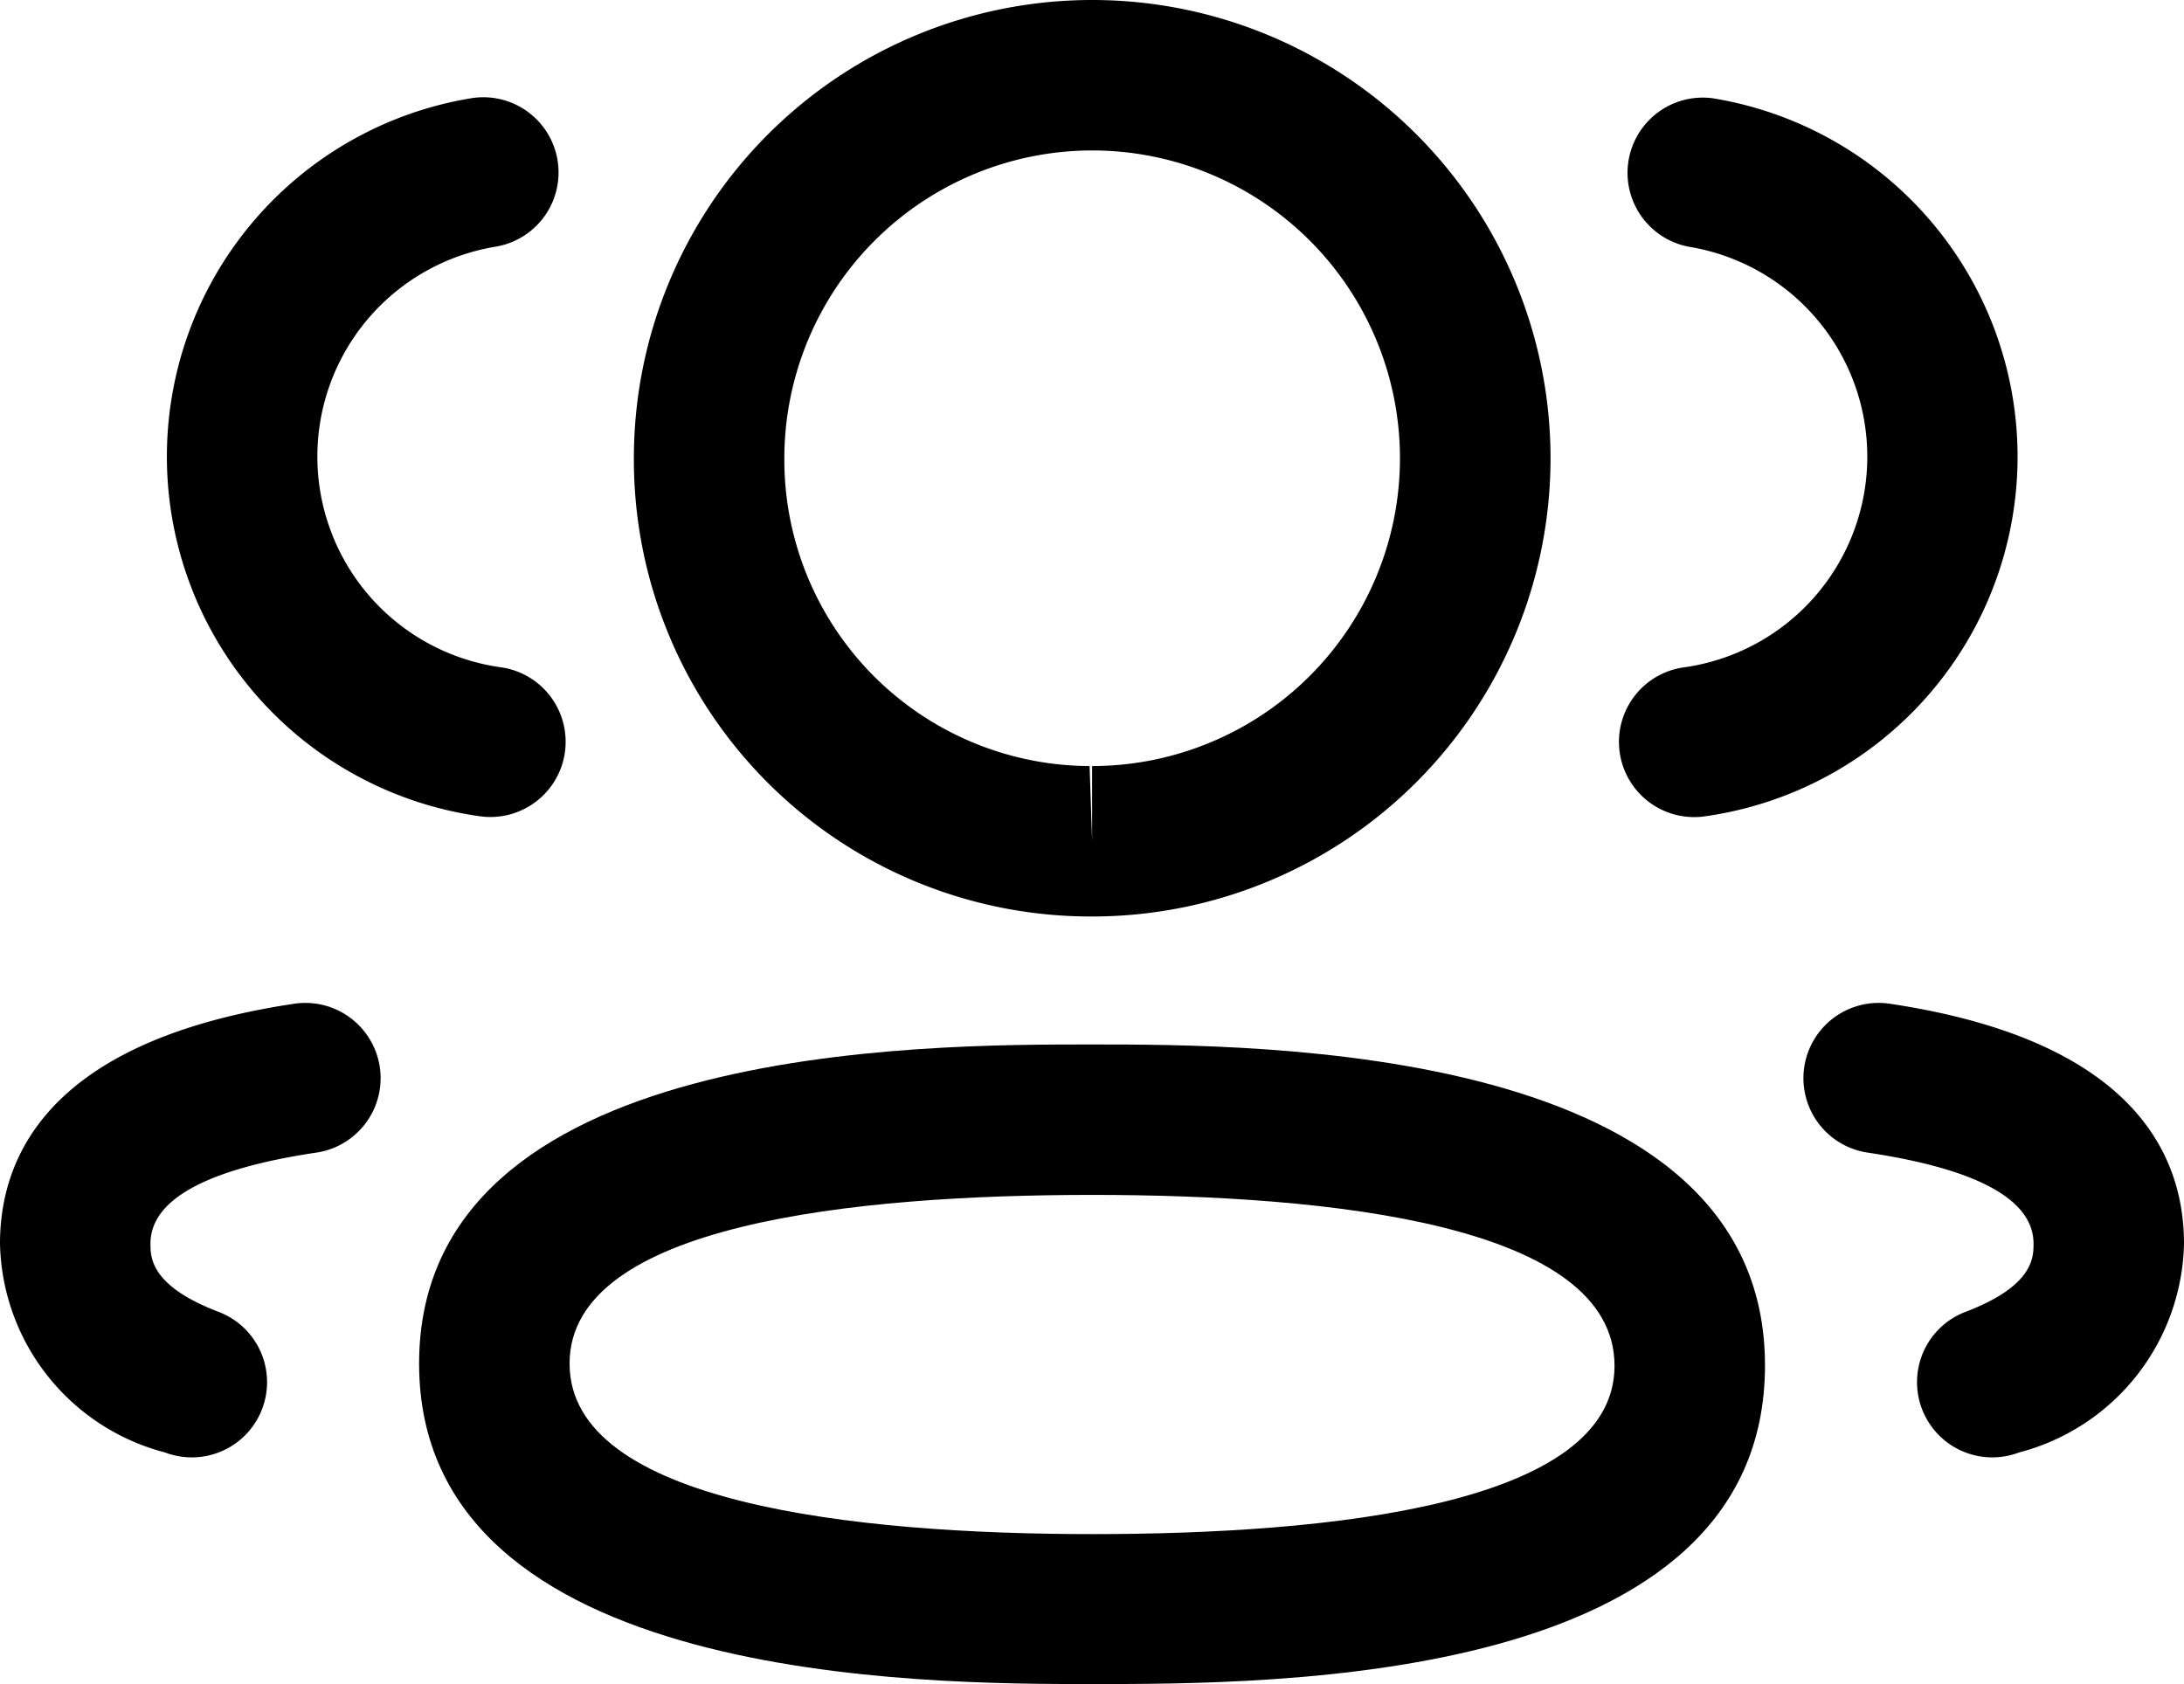 <svg xmlns="http://www.w3.org/2000/svg" width="21.772" height="16.791" viewBox="0 0 21.772 16.791">
  <g id="Group_803" data-name="Group 803" transform="translate(0)">
    <path id="Path_285" data-name="Path 285" d="M16.887,8.147a.75.75,0,0,1-.1-1.493,2.121,2.121,0,0,0,.048-4.194A.75.75,0,0,1,17.076.98a3.621,3.621,0,0,1-.085,7.16A.737.737,0,0,1,16.887,8.147Z" fill-rule="evenodd"/>
    <g id="Group_802" data-name="Group 802">
      <path id="Path_286" data-name="Path 286" d="M19.861,14.531a.75.75,0,0,1-.267-1.451c.678-.258.678-.543.678-.68,0-.438-.557-.744-1.655-.908a.75.75,0,1,1,.223-1.484c2.423.363,2.932,1.5,2.932,2.392a2.2,2.2,0,0,1-1.644,2.082A.759.759,0,0,1,19.861,14.531Z" fill-rule="evenodd"/>
    </g>
    <path id="Path_287" data-name="Path 287" d="M10.887,11.914c-2.376,0-5.209.292-5.209,1.682s2.833,1.7,5.209,1.7,5.208-.291,5.208-1.678C16.095,12.209,13.263,11.914,10.887,11.914Zm0,4.877c-1.659,0-6.709,0-6.709-3.195s5.05-3.182,6.709-3.182,6.708,0,6.708,3.2C17.595,16.791,12.722,16.791,10.887,16.791Z" fill-rule="evenodd"/>
    <path id="Path_288" data-name="Path 288" d="M10.887,1.5A3.072,3.072,0,0,0,7.819,4.569a3.054,3.054,0,0,0,3.043,3.069l.025.75v-.75a3.069,3.069,0,1,0,0-6.138Zm0,7.638H10.86A4.555,4.555,0,0,1,6.319,4.566a4.569,4.569,0,1,1,4.568,4.572Z" fill-rule="evenodd"/>
    <path id="Path_289" data-name="Path 289" d="M4.886,8.146a.737.737,0,0,1-.1-.007A3.621,3.621,0,0,1,4.7.979a.75.75,0,0,1,.244,1.48,2.121,2.121,0,0,0,.047,4.194.75.75,0,0,1-.1,1.493Z" fill-rule="evenodd"/>
    <path id="Path_290" data-name="Path 290" d="M1.912,14.531a.759.759,0,0,1-.267-.049A2.2,2.2,0,0,1,0,12.4c0-.89.509-2.029,2.933-2.392a.75.75,0,1,1,.222,1.484c-1.1.164-1.655.47-1.655.908,0,.137,0,.421.679.68a.75.75,0,0,1-.267,1.451Z" fill-rule="evenodd"/>
  </g>
</svg>
